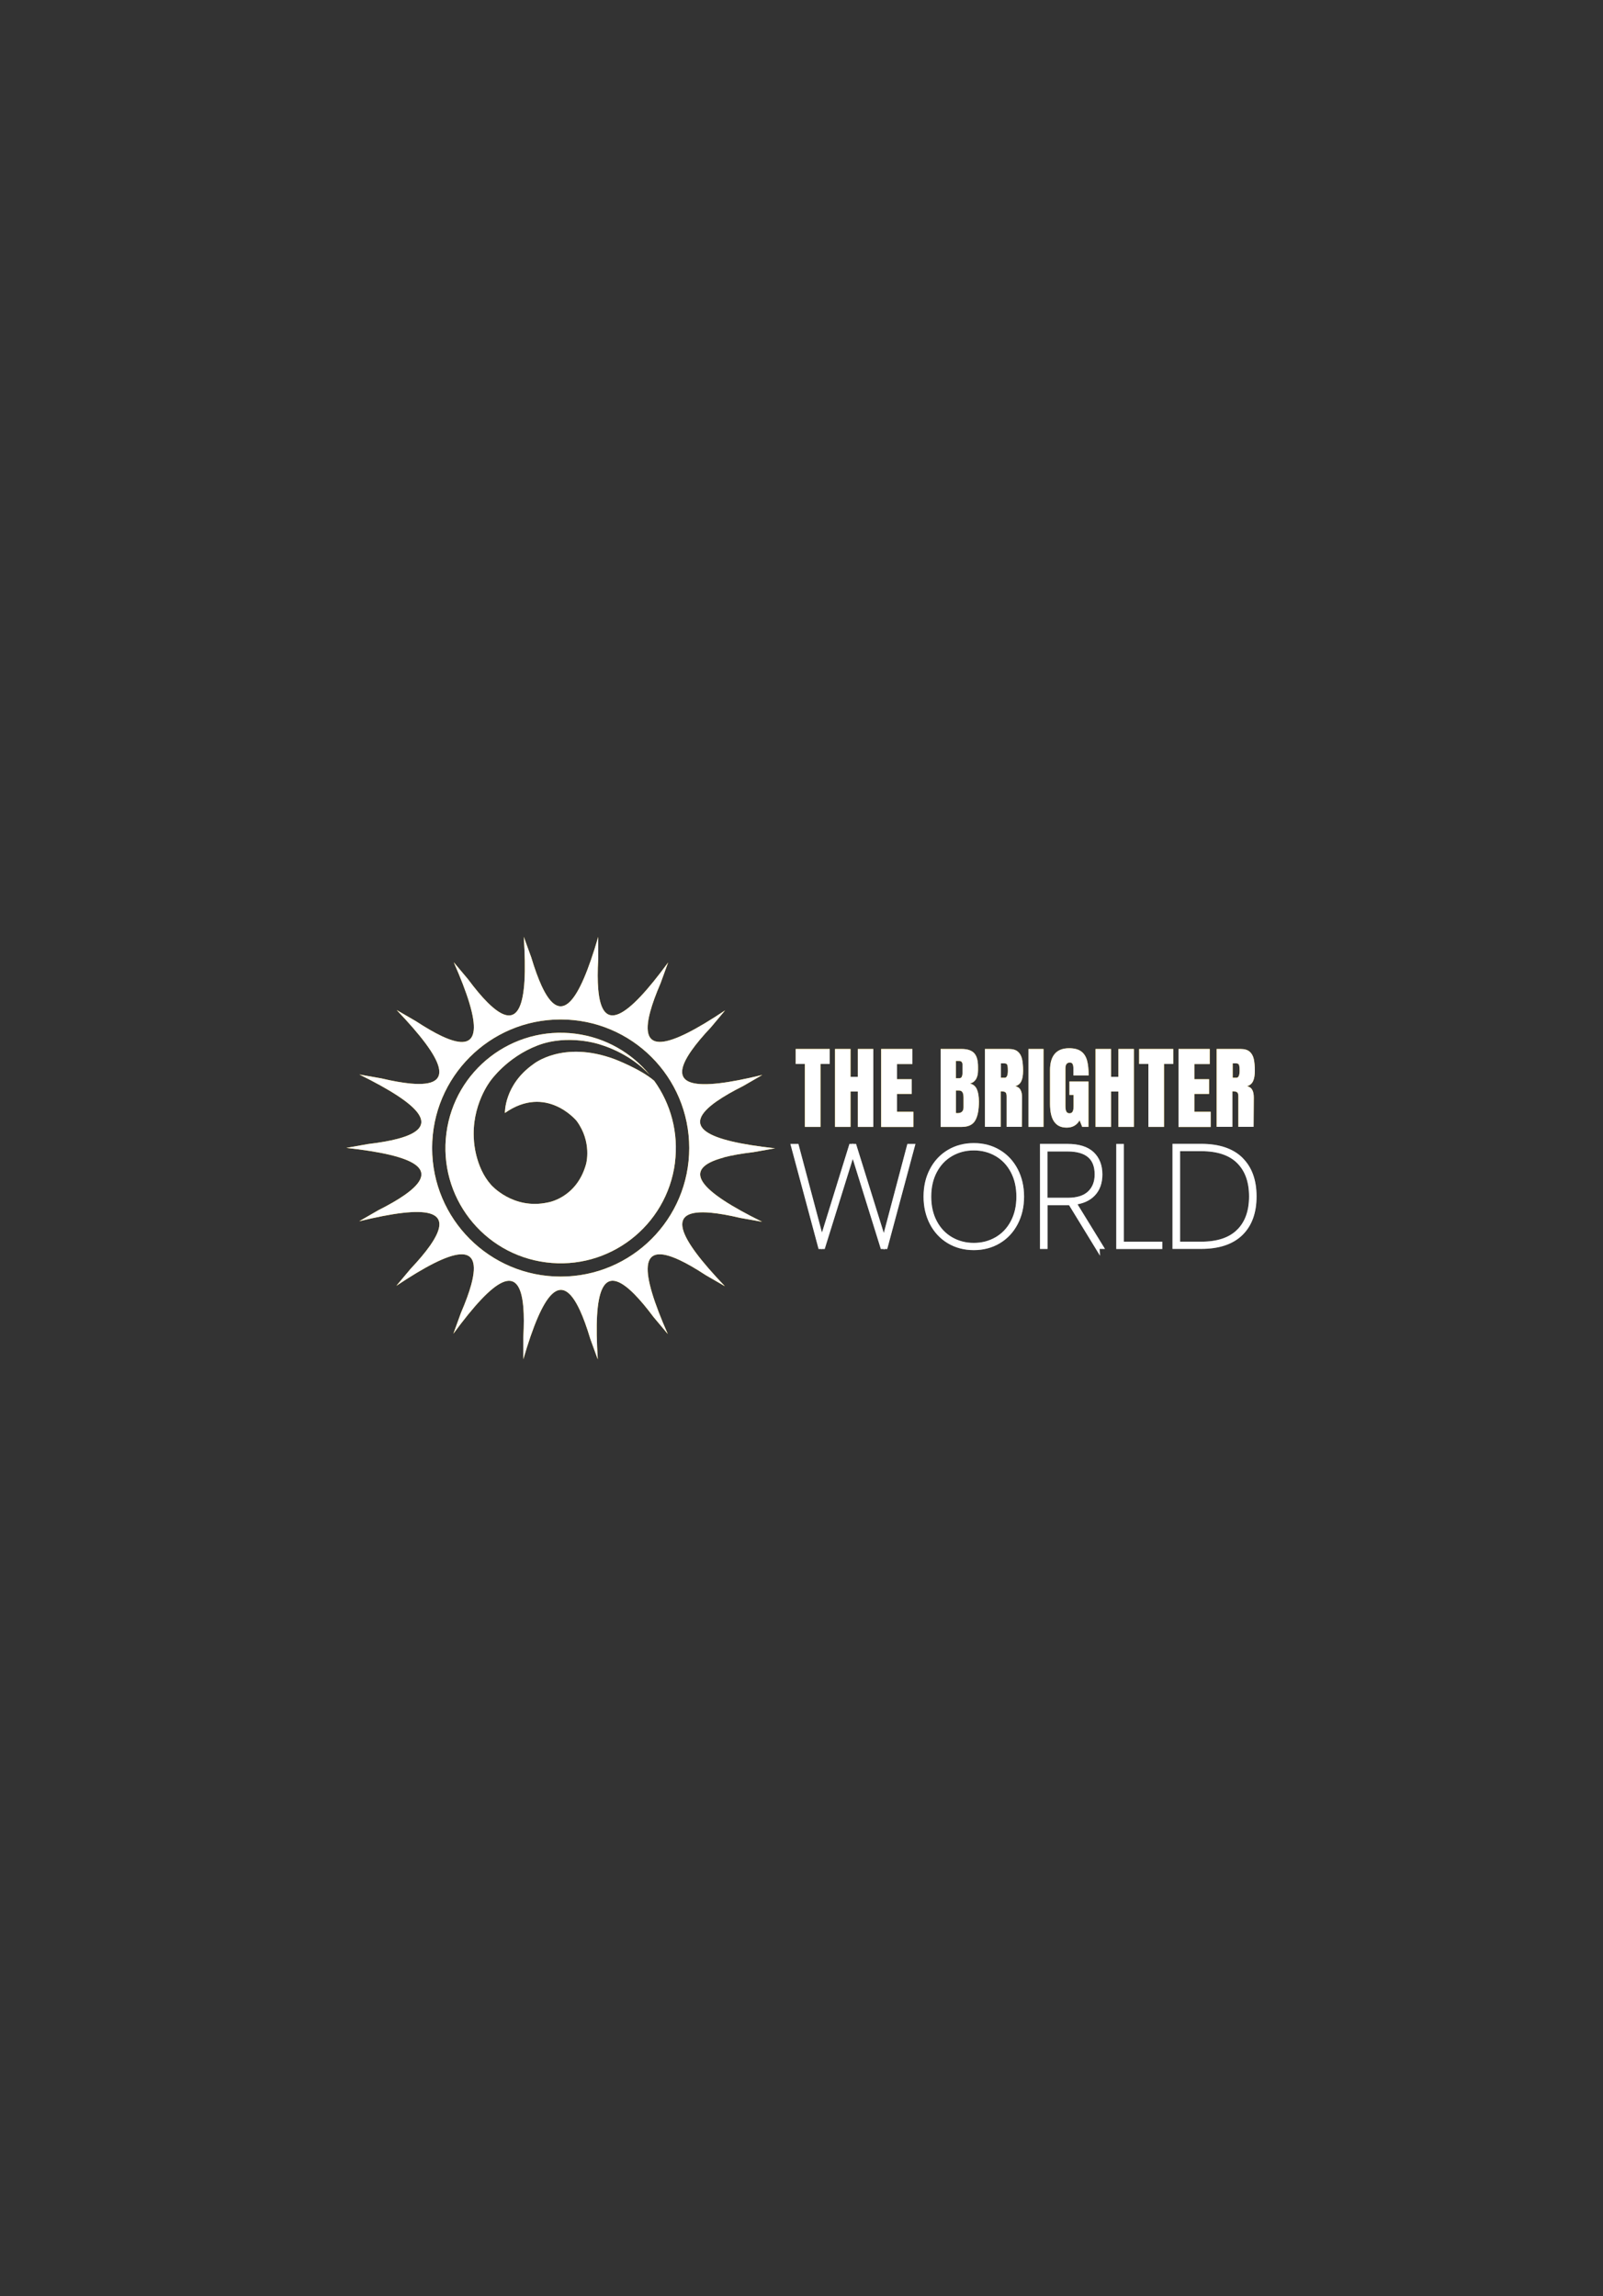 <?xml version="1.0" encoding="UTF-8"?><svg xmlns="http://www.w3.org/2000/svg" viewBox="0 0 341.57 489.14"><rect x="0" y="0" width="341.57" height="489.14" fill="#333333" stroke="none"/><defs><style>.cls-1,.cls-2{fill:#fff;}.cls-3{fill:#fcc80d;}.cls-4{fill:#7d7d7d;stroke:#7d7d7d;}.cls-4,.cls-2{stroke-miterlimit:10;}.cls-2{stroke:#fff;}</style></defs><g id="Layer_1"><g><g><path class="cls-3" d="m154.21,246.56s0,0,.01,0c1.67-.44,3.76-.81,6.31-1.11,1.38-.24,2.59-.46,3.49-.62.47-.08.85-.15,1.13-.2-14.67-1.61-20.32-4.53-12.36-10.07,0,0,.01,0,.02-.01,1.42-.98,3.26-2.05,5.56-3.2,1.21-.7,2.27-1.31,3.06-1.77.41-.24.75-.43,1-.58-14.35,3.5-20.65,2.69-15.05-5.25.99-1.4,2.35-3.04,4.11-4.9.9-1.07,1.69-2.01,2.27-2.71.3-.36.56-.66.74-.89-12.28,8.19-18.47,9.59-15.94.24.45-1.67,1.18-3.67,2.2-6.04.48-1.32.9-2.47,1.21-3.33.16-.44.3-.81.4-1.08-8.74,11.9-14.09,15.33-14.9,5.67-.14-1.71-.15-3.84,0-6.41v-4.7c-4.14,14.16-7.99,19.22-12.06,10.43h0c-.72-1.57-1.46-3.57-2.2-6.04,0,0,0,0,0-.01-.48-1.31-.9-2.46-1.21-3.32-.16-.44-.29-.81-.39-1.08.95,14.73-.93,20.79-7.77,13.93,0,0,0,0,0,0-1.22-1.22-2.59-2.85-4.13-4.92-.9-1.07-1.69-2.01-2.28-2.71-.3-.36-.55-.66-.74-.88,5.94,13.51,6.24,19.86-2.54,15.74,0,0,0,0,0,0-1.55-.73-3.39-1.79-5.53-3.19-1.22-.71-2.3-1.32-3.09-1.79-.41-.24-.75-.43-1-.58,10.2,10.67,12.65,16.53,3,15.66h0c-1.71-.16-3.8-.52-6.3-1.11-1.39-.24-2.6-.46-3.51-.62-.47-.08-.85-.15-1.14-.2,13.25,6.54,17.55,11.22,8.15,13.7-1.66.44-3.75.81-6.29,1.11-1.38.25-2.59.46-3.49.62-.47.08-.85.15-1.13.2,14.68,1.62,20.32,4.53,12.34,10.08,0,0,0,0,0,0-1.41.98-3.25,2.05-5.54,3.2-1.21.7-2.28,1.31-3.07,1.77-.41.24-.74.43-1,.58,14.34-3.5,20.64-2.69,15.06,5.23-.99,1.41-2.36,3.04-4.13,4.92-.9,1.07-1.69,2.01-2.28,2.72-.3.36-.55.66-.74.88,12.28-8.19,18.48-9.59,15.95-.24-.45,1.66-1.18,3.66-2.2,6.03-.48,1.32-.9,2.47-1.21,3.34-.16.44-.29.81-.39,1.08,8.74-11.9,14.09-15.33,14.9-5.66.15,1.72.15,3.85,0,6.42v4.68c4.14-14.17,8-19.23,12.07-10.41.72,1.56,1.45,3.56,2.19,6.02,0,0,0,0,0,.01.48,1.31.9,2.46,1.21,3.32.16.44.3.81.4,1.08-.96-14.74.94-20.81,7.78-13.9,1.21,1.22,2.58,2.85,4.12,4.91.9,1.07,1.68,2.01,2.27,2.7.3.36.55.67.74.89-5.94-13.51-6.24-19.86,2.54-15.74,0,0,0,0,0,0,1.56.73,3.4,1.79,5.55,3.2,1.21.7,2.28,1.32,3.08,1.78.41.24.75.43,1,.58-10.2-10.67-12.65-16.53-3-15.66h0c1.71.16,3.8.52,6.29,1.11,1.39.24,2.6.46,3.51.62.47.08.85.15,1.13.2-13.23-6.53-17.54-11.21-8.17-13.69Zm-34.74,25.4c-15.13,0-27.39-12.26-27.39-27.39s12.26-27.39,27.39-27.39,27.39,12.26,27.39,27.39-12.26,27.39-27.39,27.39Z"/><path class="cls-3" d="m143.82,247.73c-1.75,13.45-14.06,22.94-27.51,21.19-13.45-1.74-22.94-14.06-21.19-27.51,1.75-13.45,14.06-22.93,27.51-21.19,6.46.84,12,4.11,15.82,8.78-1.66-1.79-5.11-4.8-10.67-6.51,0,0-6.73-2.28-13.26.24-6.53,2.51-9.99,7.5-9.99,7.5,0,0-4.15,5.22-3.54,12.77,0,0,.23,5.61,3.65,9.42,0,0,4.66,5.37,12.08,3.75,0,0,6.14-.9,8.16-8.18,0,0,1.34-4.67-2.02-9.21,0,0-6.45-7.86-15.27-1.68,0,0-.19-5.97,6.04-10.38,0,0,6.25-5.18,17.32-1.08,0,0,5.51,2.08,8.45,4.61,3.51,4.88,5.24,11.05,4.41,17.48Z"/></g><g><g><path class="cls-3" d="m171.51,240.07v-13.41h-1.97v-3.19h7.26v3.19h-1.97v13.41h-3.32Z"/><path class="cls-3" d="m177.93,240.07v-16.6h3.3v5.93h1.56v-5.93h3.3v16.6h-3.3v-7.54h-1.56v7.54h-3.3Z"/><path class="cls-3" d="m187.76,240.07v-16.6h6.65v3.21h-3.27v3.23h3.13v3.13h-3.13v3.81h3.48v3.23h-6.86Z"/><path class="cls-3" d="m200.44,223.47h4.5c1.21,0,2.09.3,2.64.89.55.59.82,1.56.82,2.9v.73c0,1.58-.57,2.53-1.7,2.84.7.18,1.19.6,1.47,1.26.28.66.42,1.53.42,2.61,0,1.77-.26,3.1-.79,4.01-.53.91-1.48,1.36-2.86,1.36h-4.5v-16.6Zm3.92,6.24c.28,0,.48-.11.58-.32.1-.21.15-.51.15-.9v-1.66c0-.54-.24-.81-.71-.81h-.7v3.69h.68Zm.95,6.2v-2.07c0-.5-.07-.88-.22-1.14-.15-.26-.41-.39-.78-.39h-.62v4.81l.33.02c.86,0,1.29-.41,1.29-1.24Z"/><path class="cls-3" d="m209.89,223.47h5.1c.81,0,1.44.18,1.88.55s.74.88.9,1.55c.15.66.23,1.51.23,2.54,0,.94-.12,1.67-.37,2.2-.24.53-.67.9-1.28,1.1.5.1.87.35,1.09.75.23.4.34.94.34,1.62l-.04,6.28h-3.25v-6.49c0-.46-.09-.76-.27-.89-.18-.13-.51-.19-.99-.19v7.57h-3.36v-16.6Zm4.17,6.14c.46,0,.7-.5.7-1.51,0-.44-.02-.77-.06-.99-.04-.22-.11-.37-.21-.45-.1-.08-.25-.13-.44-.13h-.77v3.07h.79Z"/><path class="cls-3" d="m219.14,240.07v-16.6h3.21v16.6h-3.21Z"/><path class="cls-3" d="m224.62,238.96c-.59-.84-.88-2.12-.88-3.84v-7.15c0-1.53.34-2.69,1.02-3.48s1.7-1.18,3.05-1.18c1.09,0,1.94.22,2.55.66.61.44,1.02,1.08,1.26,1.91.23.84.35,1.91.35,3.23h-3.25v-1.49c0-.4-.05-.71-.16-.93-.11-.22-.31-.33-.59-.33-.63,0-.95.41-.95,1.24v8.04c0,.5.06.88.19,1.14.13.26.35.39.68.39s.55-.13.68-.39c.13-.26.19-.64.19-1.14v-2.38h-.89v-2.86h4.06v9.66h-1.33l-.56-1.39c-.59,1.03-1.51,1.55-2.74,1.55s-2.09-.42-2.68-1.27Z"/><path class="cls-3" d="m233.44,240.07v-16.6h3.3v5.93h1.57v-5.93h3.3v16.6h-3.3v-7.54h-1.57v7.54h-3.3Z"/><path class="cls-3" d="m244.7,240.07v-13.41h-1.97v-3.19h7.27v3.19h-1.97v13.41h-3.32Z"/><path class="cls-3" d="m251.12,240.07v-16.6h6.65v3.21h-3.27v3.23h3.13v3.13h-3.13v3.81h3.48v3.23h-6.86Z"/><path class="cls-3" d="m259.27,223.47h5.1c.81,0,1.44.18,1.88.55s.74.88.9,1.55c.15.66.23,1.51.23,2.54,0,.94-.12,1.67-.37,2.2-.24.53-.67.9-1.28,1.1.5.1.87.35,1.09.75.23.4.34.94.34,1.62l-.04,6.28h-3.25v-6.49c0-.46-.09-.76-.27-.89-.18-.13-.51-.19-.99-.19v7.57h-3.36v-16.6Zm4.17,6.14c.46,0,.7-.5.7-1.51,0-.44-.02-.77-.06-.99-.04-.22-.11-.37-.21-.45-.1-.08-.25-.13-.44-.13h-.77v3.07h.79Z"/></g><g><path class="cls-4" d="m194.41,244.2l-5.74,21.38h-.61l-6.35-20.37-6.35,20.37h-.55l-5.74-21.38h.67l5.37,20.19,6.26-20.19h.67l6.32,20.28,5.37-20.28h.67Z"/><path class="cls-4" d="m202.23,264.44c-1.55-.92-2.76-2.21-3.63-3.87-.87-1.66-1.31-3.54-1.31-5.65s.43-3.99,1.31-5.65c.87-1.66,2.08-2.95,3.63-3.87,1.55-.92,3.3-1.38,5.27-1.38s3.72.46,5.27,1.38c1.55.92,2.76,2.21,3.63,3.87.87,1.66,1.31,3.54,1.31,5.65s-.44,3.99-1.31,5.65c-.87,1.66-2.08,2.95-3.63,3.87-1.55.92-3.3,1.38-5.27,1.38s-3.72-.46-5.27-1.38Zm10.13-.42c1.46-.84,2.61-2.04,3.45-3.61.84-1.57,1.26-3.4,1.26-5.48s-.42-3.91-1.26-5.48c-.84-1.57-1.99-2.77-3.45-3.61-1.46-.84-3.08-1.26-4.86-1.26s-3.4.42-4.86,1.26c-1.46.84-2.61,2.04-3.45,3.61-.84,1.57-1.26,3.4-1.26,5.48s.42,3.91,1.26,5.48c.84,1.57,1.99,2.77,3.45,3.61,1.46.84,3.08,1.26,4.86,1.26s3.4-.42,4.86-1.26Z"/><path class="cls-4" d="m233.79,265.57l-5.71-9.32h-5.37v9.32h-.61v-21.38h5.34c2.35,0,4.09.54,5.24,1.61,1.14,1.07,1.72,2.54,1.72,4.4,0,1.72-.49,3.1-1.46,4.13-.97,1.03-2.36,1.65-4.16,1.85l5.77,9.38h-.76Zm-6.29-9.9c2.08,0,3.65-.5,4.69-1.49,1.04-.99,1.56-2.32,1.56-3.98,0-3.6-2.11-5.4-6.32-5.4h-4.74v10.87h4.8Z"/><path class="cls-4" d="m238.96,265.03h8.2v.55h-8.81v-21.38h.61v20.83Z"/><path class="cls-4" d="m264.37,246.99c1.92,1.86,2.88,4.49,2.88,7.89s-.96,6.03-2.88,7.89c-1.92,1.86-4.73,2.79-8.41,2.79h-5.62v-21.38h5.62c3.68,0,6.49.93,8.41,2.79Zm-.42,15.36c1.8-1.78,2.7-4.27,2.7-7.47s-.9-5.69-2.7-7.47c-1.8-1.78-4.46-2.67-7.99-2.67h-5.01v20.28h5.01c3.52,0,6.18-.89,7.99-2.67Z"/></g></g></g></g><g id="Layer_1_copy"><g><g><path class="cls-1" d="m154.21,246.56s0,0,.01,0c1.67-.44,3.76-.81,6.31-1.11,1.38-.24,2.59-.46,3.49-.62.47-.08.85-.15,1.13-.2-14.67-1.61-20.32-4.53-12.36-10.07,0,0,.01,0,.02-.01,1.42-.98,3.26-2.05,5.56-3.2,1.21-.7,2.27-1.31,3.06-1.77.41-.24.75-.43,1-.58-14.35,3.5-20.65,2.69-15.05-5.25.99-1.4,2.35-3.04,4.11-4.9.9-1.07,1.69-2.01,2.27-2.71.3-.36.56-.66.74-.89-12.28,8.19-18.47,9.59-15.94.24.45-1.67,1.18-3.67,2.2-6.04.48-1.32.9-2.47,1.21-3.33.16-.44.3-.81.4-1.08-8.74,11.9-14.09,15.33-14.9,5.67-.14-1.71-.15-3.84,0-6.41v-4.7c-4.14,14.16-7.99,19.22-12.06,10.43h0c-.72-1.57-1.46-3.57-2.2-6.04,0,0,0,0,0-.01-.48-1.31-.9-2.46-1.21-3.32-.16-.44-.29-.81-.39-1.08.95,14.73-.93,20.79-7.77,13.93,0,0,0,0,0,0-1.22-1.22-2.59-2.85-4.13-4.92-.9-1.07-1.69-2.01-2.28-2.71-.3-.36-.55-.66-.74-.88,5.94,13.51,6.24,19.86-2.54,15.74,0,0,0,0,0,0-1.55-.73-3.39-1.79-5.53-3.19-1.22-.71-2.3-1.32-3.09-1.79-.41-.24-.75-.43-1-.58,10.2,10.67,12.65,16.53,3,15.66h0c-1.71-.16-3.8-.52-6.3-1.11-1.39-.24-2.6-.46-3.51-.62-.47-.08-.85-.15-1.14-.2,13.25,6.54,17.55,11.22,8.15,13.7-1.66.44-3.75.81-6.29,1.11-1.38.25-2.59.46-3.49.62-.47.08-.85.15-1.13.2,14.68,1.62,20.32,4.53,12.34,10.08,0,0,0,0,0,0-1.41.98-3.25,2.05-5.54,3.2-1.21.7-2.28,1.31-3.07,1.77-.41.24-.74.43-1,.58,14.34-3.5,20.64-2.69,15.06,5.23-.99,1.41-2.36,3.04-4.13,4.92-.9,1.07-1.69,2.01-2.28,2.72-.3.36-.55.66-.74.88,12.28-8.19,18.48-9.59,15.95-.24-.45,1.66-1.18,3.66-2.2,6.03-.48,1.32-.9,2.47-1.21,3.34-.16.44-.29.81-.39,1.08,8.74-11.9,14.09-15.33,14.9-5.66.15,1.72.15,3.85,0,6.42v4.68c4.14-14.17,8-19.23,12.07-10.41.72,1.56,1.45,3.56,2.19,6.02,0,0,0,0,0,.01.48,1.31.9,2.46,1.21,3.32.16.44.3.81.4,1.08-.96-14.74.94-20.81,7.78-13.9,1.21,1.22,2.58,2.85,4.12,4.91.9,1.07,1.68,2.01,2.27,2.7.3.36.55.67.74.89-5.94-13.51-6.24-19.86,2.54-15.74,0,0,0,0,0,0,1.56.73,3.4,1.79,5.55,3.2,1.21.7,2.28,1.32,3.08,1.78.41.24.75.43,1,.58-10.2-10.67-12.65-16.53-3-15.66h0c1.71.16,3.8.52,6.29,1.11,1.39.24,2.6.46,3.51.62.47.08.85.15,1.13.2-13.23-6.53-17.54-11.21-8.17-13.69Zm-34.74,25.4c-15.13,0-27.39-12.26-27.39-27.39s12.26-27.39,27.39-27.39,27.39,12.26,27.39,27.39-12.26,27.39-27.39,27.39Z"/><path class="cls-1" d="m143.82,247.73c-1.75,13.45-14.06,22.94-27.51,21.19-13.45-1.74-22.94-14.06-21.19-27.51,1.75-13.45,14.06-22.93,27.51-21.19,6.46.84,12,4.11,15.82,8.78-1.66-1.79-5.11-4.8-10.67-6.51,0,0-6.73-2.28-13.26.24-6.53,2.51-9.99,7.5-9.99,7.5,0,0-4.15,5.22-3.54,12.77,0,0,.23,5.61,3.65,9.42,0,0,4.66,5.37,12.08,3.75,0,0,6.14-.9,8.16-8.18,0,0,1.34-4.67-2.02-9.21,0,0-6.45-7.86-15.27-1.68,0,0-.19-5.97,6.04-10.38,0,0,6.25-5.18,17.32-1.08,0,0,5.51,2.08,8.45,4.61,3.51,4.88,5.24,11.05,4.41,17.48Z"/></g><g><g><path class="cls-1" d="m171.51,240.07v-13.41h-1.97v-3.19h7.26v3.19h-1.97v13.41h-3.32Z"/><path class="cls-1" d="m177.93,240.07v-16.6h3.3v5.93h1.56v-5.93h3.3v16.6h-3.3v-7.54h-1.56v7.54h-3.3Z"/><path class="cls-1" d="m187.76,240.07v-16.6h6.65v3.21h-3.27v3.23h3.13v3.13h-3.13v3.81h3.48v3.23h-6.86Z"/><path class="cls-1" d="m200.44,223.47h4.5c1.21,0,2.09.3,2.64.89.55.59.82,1.56.82,2.9v.73c0,1.58-.57,2.53-1.7,2.84.7.18,1.19.6,1.47,1.26.28.66.42,1.53.42,2.61,0,1.77-.26,3.1-.79,4.01-.53.91-1.48,1.36-2.86,1.36h-4.5v-16.6Zm3.92,6.24c.28,0,.48-.11.58-.32.1-.21.15-.51.15-.9v-1.66c0-.54-.24-.81-.71-.81h-.7v3.69h.68Zm.95,6.2v-2.07c0-.5-.07-.88-.22-1.14-.15-.26-.41-.39-.78-.39h-.62v4.81l.33.02c.86,0,1.29-.41,1.29-1.24Z"/><path class="cls-1" d="m209.89,223.47h5.1c.81,0,1.44.18,1.88.55s.74.88.9,1.55c.15.66.23,1.51.23,2.54,0,.94-.12,1.67-.37,2.2-.24.53-.67.9-1.28,1.1.5.1.87.35,1.09.75.23.4.34.94.34,1.62l-.04,6.28h-3.25v-6.49c0-.46-.09-.76-.27-.89-.18-.13-.51-.19-.99-.19v7.57h-3.36v-16.6Zm4.17,6.14c.46,0,.7-.5.7-1.51,0-.44-.02-.77-.06-.99-.04-.22-.11-.37-.21-.45-.1-.08-.25-.13-.44-.13h-.77v3.07h.79Z"/><path class="cls-1" d="m219.14,240.07v-16.6h3.21v16.6h-3.21Z"/><path class="cls-1" d="m224.62,238.96c-.59-.84-.88-2.12-.88-3.84v-7.15c0-1.53.34-2.69,1.02-3.48s1.7-1.18,3.05-1.18c1.09,0,1.94.22,2.55.66.61.44,1.02,1.08,1.26,1.91.23.84.35,1.91.35,3.23h-3.25v-1.49c0-.4-.05-.71-.16-.93-.11-.22-.31-.33-.59-.33-.63,0-.95.41-.95,1.24v8.04c0,.5.06.88.19,1.14.13.26.35.39.68.39s.55-.13.68-.39c.13-.26.19-.64.19-1.14v-2.38h-.89v-2.86h4.06v9.66h-1.33l-.56-1.39c-.59,1.03-1.51,1.55-2.74,1.55s-2.09-.42-2.68-1.27Z"/><path class="cls-1" d="m233.44,240.07v-16.6h3.3v5.93h1.57v-5.93h3.3v16.6h-3.3v-7.54h-1.57v7.54h-3.3Z"/><path class="cls-1" d="m244.7,240.07v-13.41h-1.97v-3.19h7.27v3.19h-1.97v13.41h-3.32Z"/><path class="cls-1" d="m251.12,240.07v-16.6h6.65v3.21h-3.27v3.23h3.13v3.13h-3.13v3.81h3.48v3.23h-6.86Z"/><path class="cls-1" d="m259.27,223.47h5.1c.81,0,1.44.18,1.88.55s.74.88.9,1.55c.15.66.23,1.51.23,2.54,0,.94-.12,1.67-.37,2.2-.24.53-.67.9-1.28,1.1.5.1.87.35,1.09.75.23.4.34.94.34,1.62l-.04,6.28h-3.25v-6.49c0-.46-.09-.76-.27-.89-.18-.13-.51-.19-.99-.19v7.57h-3.36v-16.6Zm4.17,6.14c.46,0,.7-.5.7-1.51,0-.44-.02-.77-.06-.99-.04-.22-.11-.37-.21-.45-.1-.08-.25-.13-.44-.13h-.77v3.07h.79Z"/></g><g><path class="cls-2" d="m194.41,244.2l-5.74,21.38h-.61l-6.35-20.37-6.35,20.37h-.55l-5.74-21.38h.67l5.37,20.19,6.26-20.19h.67l6.32,20.28,5.37-20.28h.67Z"/><path class="cls-2" d="m202.23,264.44c-1.55-.92-2.76-2.21-3.63-3.87-.87-1.66-1.31-3.54-1.31-5.65s.43-3.99,1.31-5.65c.87-1.66,2.08-2.95,3.63-3.87,1.55-.92,3.3-1.38,5.27-1.38s3.72.46,5.27,1.38c1.55.92,2.76,2.21,3.63,3.87.87,1.66,1.31,3.54,1.31,5.65s-.44,3.99-1.31,5.65c-.87,1.66-2.08,2.95-3.63,3.87-1.55.92-3.3,1.38-5.27,1.38s-3.72-.46-5.27-1.38Zm10.13-.42c1.46-.84,2.61-2.04,3.45-3.61.84-1.57,1.26-3.4,1.26-5.48s-.42-3.91-1.26-5.48c-.84-1.57-1.99-2.77-3.45-3.61-1.46-.84-3.08-1.26-4.86-1.26s-3.4.42-4.86,1.26c-1.46.84-2.61,2.04-3.45,3.61-.84,1.57-1.26,3.4-1.26,5.48s.42,3.91,1.26,5.48c.84,1.57,1.99,2.77,3.45,3.61,1.46.84,3.08,1.26,4.86,1.26s3.4-.42,4.86-1.26Z"/><path class="cls-2" d="m233.79,265.57l-5.71-9.32h-5.37v9.32h-.61v-21.38h5.34c2.35,0,4.09.54,5.24,1.61,1.14,1.07,1.72,2.54,1.72,4.4,0,1.72-.49,3.1-1.46,4.13-.97,1.03-2.36,1.65-4.16,1.85l5.77,9.38h-.76Zm-6.29-9.9c2.08,0,3.65-.5,4.69-1.49,1.04-.99,1.56-2.32,1.56-3.98,0-3.6-2.11-5.4-6.32-5.4h-4.74v10.87h4.8Z"/><path class="cls-2" d="m238.96,265.03h8.2v.55h-8.81v-21.38h.61v20.83Z"/><path class="cls-2" d="m264.37,246.99c1.92,1.86,2.88,4.49,2.88,7.89s-.96,6.03-2.88,7.89c-1.92,1.86-4.73,2.79-8.41,2.79h-5.62v-21.38h5.62c3.68,0,6.49.93,8.41,2.79Zm-.42,15.36c1.8-1.78,2.7-4.27,2.7-7.47s-.9-5.69-2.7-7.47c-1.8-1.78-4.46-2.67-7.99-2.67h-5.01v20.28h5.01c3.52,0,6.18-.89,7.99-2.67Z"/></g></g></g></g></svg>